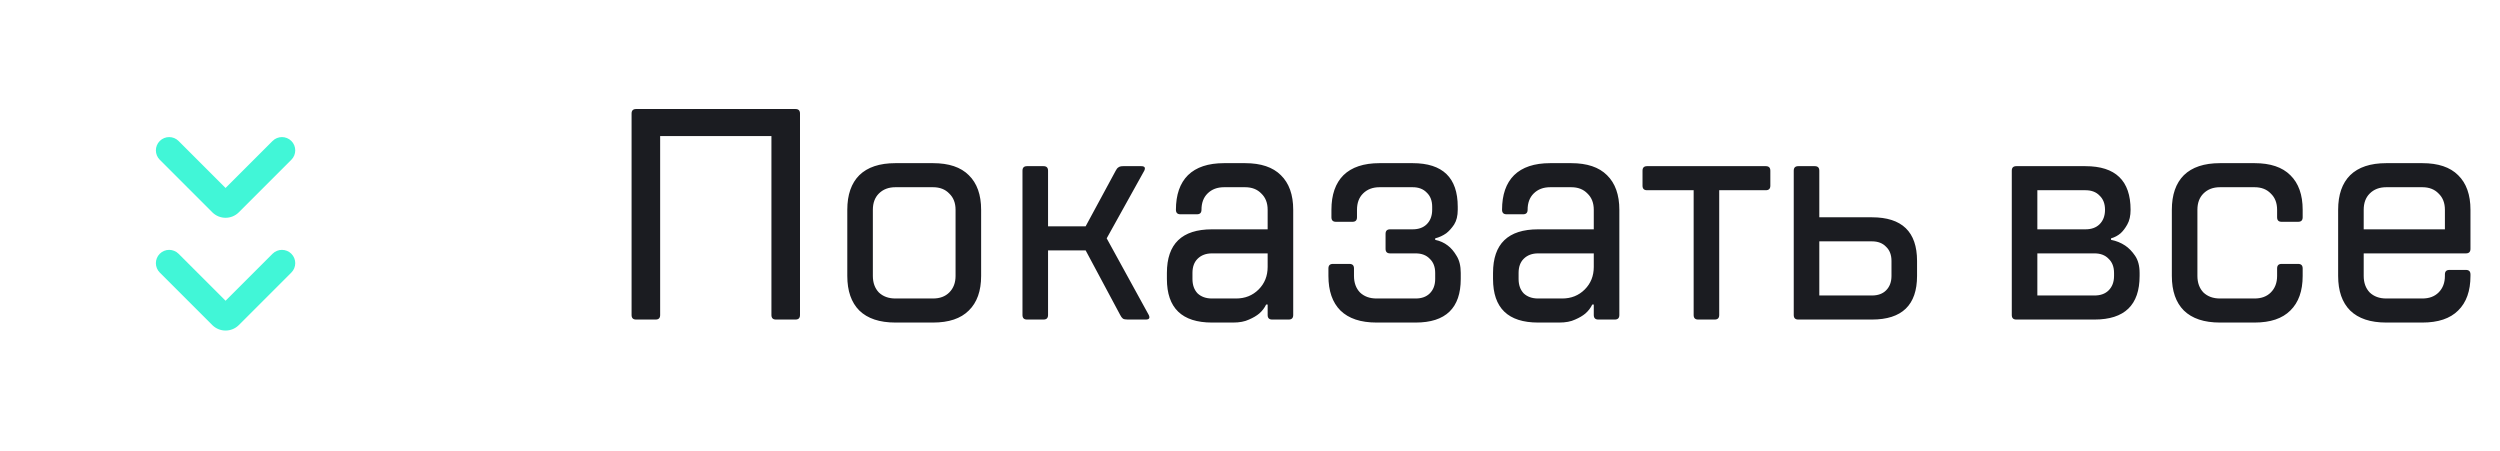 <svg width="133" height="24" viewBox="0 0 133 24" fill="none" xmlns="http://www.w3.org/2000/svg">
<path d="M42.32 5.8C42.48 5.8 42.56 5.88 42.56 6.04V16.76C42.56 16.92 42.48 17 42.32 17H41.28C41.12 17 41.04 16.92 41.04 16.76V7.24H35.12V16.76C35.12 16.92 35.04 17 34.88 17H33.84C33.68 17 33.6 16.92 33.6 16.76V6.04C33.6 5.88 33.68 5.8 33.84 5.8H42.32ZM50.836 11.16C50.836 10.797 50.724 10.509 50.5 10.296C50.287 10.072 49.999 9.96 49.636 9.96H47.636C47.274 9.96 46.98 10.072 46.756 10.296C46.543 10.509 46.436 10.797 46.436 11.16V14.68C46.436 15.043 46.543 15.336 46.756 15.56C46.98 15.773 47.274 15.88 47.636 15.88H49.636C49.999 15.88 50.287 15.773 50.5 15.56C50.724 15.336 50.836 15.043 50.836 14.68V11.16ZM52.196 14.68C52.196 15.48 51.978 16.093 51.54 16.52C51.114 16.947 50.479 17.16 49.636 17.16H47.636C46.794 17.16 46.154 16.947 45.716 16.52C45.29 16.093 45.076 15.48 45.076 14.68V11.16C45.076 10.36 45.29 9.747 45.716 9.32C46.154 8.893 46.794 8.68 47.636 8.68H49.636C50.479 8.68 51.114 8.893 51.54 9.32C51.978 9.747 52.196 10.36 52.196 11.16V14.68ZM57.756 13.32H55.756V16.76C55.756 16.92 55.676 17 55.516 17H54.636C54.476 17 54.396 16.92 54.396 16.76V9.08C54.396 8.92 54.476 8.84 54.636 8.84H55.516C55.676 8.84 55.756 8.92 55.756 9.08V12.04H57.756L59.356 9.08C59.398 8.995 59.446 8.936 59.5 8.904C59.553 8.861 59.638 8.84 59.756 8.84H60.716C60.897 8.84 60.95 8.92 60.876 9.08L58.876 12.68L61.116 16.76C61.19 16.92 61.137 17 60.956 17H59.996C59.878 17 59.793 16.984 59.74 16.952C59.686 16.909 59.638 16.845 59.596 16.76L57.756 13.32ZM62.079 14.52C62.079 12.973 62.879 12.2 64.479 12.2H67.439V11.16C67.439 10.797 67.327 10.509 67.103 10.296C66.889 10.072 66.601 9.96 66.239 9.96H65.119C64.756 9.96 64.463 10.072 64.239 10.296C64.025 10.509 63.919 10.797 63.919 11.16C63.919 11.32 63.839 11.4 63.679 11.4H62.799C62.639 11.4 62.559 11.32 62.559 11.16C62.559 10.36 62.772 9.747 63.199 9.32C63.636 8.893 64.276 8.68 65.119 8.68H66.239C67.081 8.68 67.716 8.893 68.143 9.32C68.58 9.747 68.799 10.36 68.799 11.16V16.76C68.799 16.92 68.719 17 68.559 17H67.679C67.519 17 67.439 16.92 67.439 16.76V16.2H67.359C67.273 16.381 67.151 16.541 66.991 16.68C66.852 16.797 66.671 16.904 66.447 17C66.223 17.107 65.94 17.16 65.599 17.16H64.479C62.879 17.16 62.079 16.387 62.079 14.84V14.52ZM63.439 14.84C63.439 15.16 63.529 15.416 63.711 15.608C63.903 15.789 64.159 15.88 64.479 15.88H65.759C66.239 15.88 66.639 15.72 66.959 15.4C67.279 15.08 67.439 14.68 67.439 14.2V13.48H64.479C64.159 13.48 63.903 13.576 63.711 13.768C63.529 13.949 63.439 14.2 63.439 14.52V14.84ZM73.232 17.16C72.389 17.16 71.749 16.947 71.312 16.52C70.885 16.093 70.672 15.48 70.672 14.68V14.28C70.672 14.12 70.752 14.04 70.912 14.04H71.792C71.952 14.04 72.032 14.12 72.032 14.28V14.68C72.032 15.043 72.138 15.336 72.352 15.56C72.576 15.773 72.869 15.88 73.232 15.88H75.312C75.632 15.88 75.882 15.789 76.064 15.608C76.256 15.416 76.352 15.16 76.352 14.84V14.52C76.352 14.2 76.256 13.949 76.064 13.768C75.882 13.576 75.632 13.48 75.312 13.48H73.952C73.792 13.48 73.712 13.4 73.712 13.24V12.44C73.712 12.28 73.792 12.2 73.952 12.2H75.152C75.472 12.2 75.722 12.109 75.904 11.928C76.096 11.736 76.192 11.48 76.192 11.16V11C76.192 10.68 76.096 10.429 75.904 10.248C75.722 10.056 75.472 9.96 75.152 9.96H73.392C73.029 9.96 72.736 10.072 72.512 10.296C72.299 10.509 72.192 10.797 72.192 11.16V11.56C72.192 11.72 72.112 11.8 71.952 11.8H71.072C70.912 11.8 70.832 11.72 70.832 11.56V11.16C70.832 10.36 71.045 9.747 71.472 9.32C71.909 8.893 72.549 8.68 73.392 8.68H75.152C76.752 8.68 77.552 9.453 77.552 11V11.16C77.552 11.48 77.488 11.741 77.36 11.944C77.232 12.136 77.093 12.291 76.944 12.408C76.763 12.536 76.565 12.627 76.352 12.68V12.76C76.608 12.813 76.832 12.915 77.024 13.064C77.195 13.192 77.349 13.373 77.488 13.608C77.637 13.843 77.712 14.147 77.712 14.52V14.84C77.712 16.387 76.912 17.16 75.312 17.16H73.232ZM79.429 14.52C79.429 12.973 80.229 12.2 81.829 12.2H84.789V11.16C84.789 10.797 84.677 10.509 84.453 10.296C84.239 10.072 83.951 9.96 83.589 9.96H82.469C82.106 9.96 81.813 10.072 81.589 10.296C81.375 10.509 81.269 10.797 81.269 11.16C81.269 11.32 81.189 11.4 81.029 11.4H80.149C79.989 11.4 79.909 11.32 79.909 11.16C79.909 10.36 80.122 9.747 80.549 9.32C80.986 8.893 81.626 8.68 82.469 8.68H83.589C84.431 8.68 85.066 8.893 85.493 9.32C85.93 9.747 86.149 10.36 86.149 11.16V16.76C86.149 16.92 86.069 17 85.909 17H85.029C84.869 17 84.789 16.92 84.789 16.76V16.2H84.709C84.623 16.381 84.501 16.541 84.341 16.68C84.202 16.797 84.021 16.904 83.797 17C83.573 17.107 83.29 17.16 82.949 17.16H81.829C80.229 17.16 79.429 16.387 79.429 14.84V14.52ZM80.789 14.84C80.789 15.16 80.879 15.416 81.061 15.608C81.253 15.789 81.509 15.88 81.829 15.88H83.109C83.589 15.88 83.989 15.72 84.309 15.4C84.629 15.08 84.789 14.68 84.789 14.2V13.48H81.829C81.509 13.48 81.253 13.576 81.061 13.768C80.879 13.949 80.789 14.2 80.789 14.52V14.84ZM90.342 17C90.182 17 90.102 16.92 90.102 16.76V10.12H87.622C87.462 10.12 87.382 10.04 87.382 9.88V9.08C87.382 8.92 87.462 8.84 87.622 8.84H93.942C94.102 8.84 94.182 8.92 94.182 9.08V9.88C94.182 10.04 94.102 10.12 93.942 10.12H91.462V16.76C91.462 16.92 91.382 17 91.222 17H90.342ZM99.587 15.72C99.907 15.72 100.158 15.629 100.339 15.448C100.531 15.256 100.627 15 100.627 14.68V13.88C100.627 13.56 100.531 13.309 100.339 13.128C100.158 12.936 99.907 12.84 99.587 12.84H96.787V15.72H99.587ZM95.667 17C95.507 17 95.427 16.92 95.427 16.76V9.08C95.427 8.92 95.507 8.84 95.667 8.84H96.547C96.707 8.84 96.787 8.92 96.787 9.08V11.56H99.587C101.187 11.56 101.987 12.333 101.987 13.88V14.68C101.987 16.227 101.187 17 99.587 17H95.667ZM111.427 15.72C111.747 15.72 111.998 15.629 112.179 15.448C112.371 15.256 112.467 15 112.467 14.68V14.52C112.467 14.2 112.371 13.949 112.179 13.768C111.998 13.576 111.747 13.48 111.427 13.48H108.387V15.72H111.427ZM110.947 12.2C111.267 12.2 111.518 12.109 111.699 11.928C111.891 11.736 111.987 11.48 111.987 11.16C111.987 10.84 111.891 10.589 111.699 10.408C111.518 10.216 111.267 10.12 110.947 10.12H108.387V12.2H110.947ZM107.267 17C107.107 17 107.027 16.92 107.027 16.76V9.08C107.027 8.92 107.107 8.84 107.267 8.84H110.947C112.547 8.84 113.347 9.613 113.347 11.16C113.347 11.48 113.288 11.741 113.171 11.944C113.064 12.136 112.947 12.291 112.819 12.408C112.67 12.536 112.499 12.627 112.307 12.68V12.76C112.584 12.813 112.835 12.915 113.059 13.064C113.251 13.192 113.427 13.373 113.587 13.608C113.747 13.843 113.827 14.147 113.827 14.52V14.68C113.827 16.227 113.027 17 111.427 17H107.267ZM116.902 14.68C116.902 15.043 117.009 15.336 117.222 15.56C117.446 15.773 117.739 15.88 118.102 15.88H119.942C120.305 15.88 120.593 15.773 120.806 15.56C121.03 15.336 121.142 15.043 121.142 14.68V14.28C121.142 14.12 121.222 14.04 121.382 14.04H122.262C122.422 14.04 122.502 14.12 122.502 14.28V14.68C122.502 15.48 122.283 16.093 121.846 16.52C121.419 16.947 120.785 17.16 119.942 17.16H118.102C117.259 17.16 116.619 16.947 116.182 16.52C115.755 16.093 115.542 15.48 115.542 14.68V11.16C115.542 10.36 115.755 9.747 116.182 9.32C116.619 8.893 117.259 8.68 118.102 8.68H119.942C120.785 8.68 121.419 8.893 121.846 9.32C122.283 9.747 122.502 10.36 122.502 11.16V11.56C122.502 11.72 122.422 11.8 122.262 11.8H121.382C121.222 11.8 121.142 11.72 121.142 11.56V11.16C121.142 10.797 121.03 10.509 120.806 10.296C120.593 10.072 120.305 9.96 119.942 9.96H118.102C117.739 9.96 117.446 10.072 117.222 10.296C117.009 10.509 116.902 10.797 116.902 11.16V14.68ZM130.069 12.2V11.16C130.069 10.797 129.957 10.509 129.733 10.296C129.519 10.072 129.231 9.96 128.869 9.96H126.949C126.586 9.96 126.293 10.072 126.069 10.296C125.855 10.509 125.749 10.797 125.749 11.16V12.2H130.069ZM125.749 13.48V14.68C125.749 15.043 125.855 15.336 126.069 15.56C126.293 15.773 126.586 15.88 126.949 15.88H128.869C129.231 15.88 129.519 15.773 129.733 15.56C129.957 15.336 130.069 15.043 130.069 14.68V14.6C130.069 14.44 130.149 14.36 130.309 14.36H131.189C131.349 14.36 131.429 14.44 131.429 14.6V14.68C131.429 15.48 131.21 16.093 130.773 16.52C130.346 16.947 129.711 17.16 128.869 17.16H126.949C126.106 17.16 125.466 16.947 125.029 16.52C124.602 16.093 124.389 15.48 124.389 14.68V11.16C124.389 10.36 124.602 9.747 125.029 9.32C125.466 8.893 126.106 8.68 126.949 8.68H128.869C129.711 8.68 130.346 8.893 130.773 9.32C131.21 9.747 131.429 10.36 131.429 11.16V13.24C131.429 13.4 131.349 13.48 131.189 13.48H125.749Z" fill="#1B1C21"/>
<path fill-rule="evenodd" clip-rule="evenodd" d="M14.5 7.5L12 10L9.5 7.5C9.224 7.224 8.776 7.224 8.5 7.5C8.224 7.776 8.224 8.224 8.5 8.5L11.293 11.293C11.684 11.684 12.317 11.684 12.707 11.293L15.5 8.5C15.776 8.224 15.776 7.776 15.5 7.5C15.224 7.224 14.776 7.224 14.5 7.5ZM14.5 13.5L12 16L9.5 13.5C9.224 13.224 8.776 13.224 8.5 13.5C8.224 13.776 8.224 14.224 8.5 14.5L11.293 17.293C11.684 17.683 12.317 17.683 12.707 17.293L15.5 14.5C15.776 14.224 15.776 13.776 15.5 13.5C15.224 13.224 14.776 13.224 14.5 13.5Z" fill="#41F6D7"/>
</svg>

